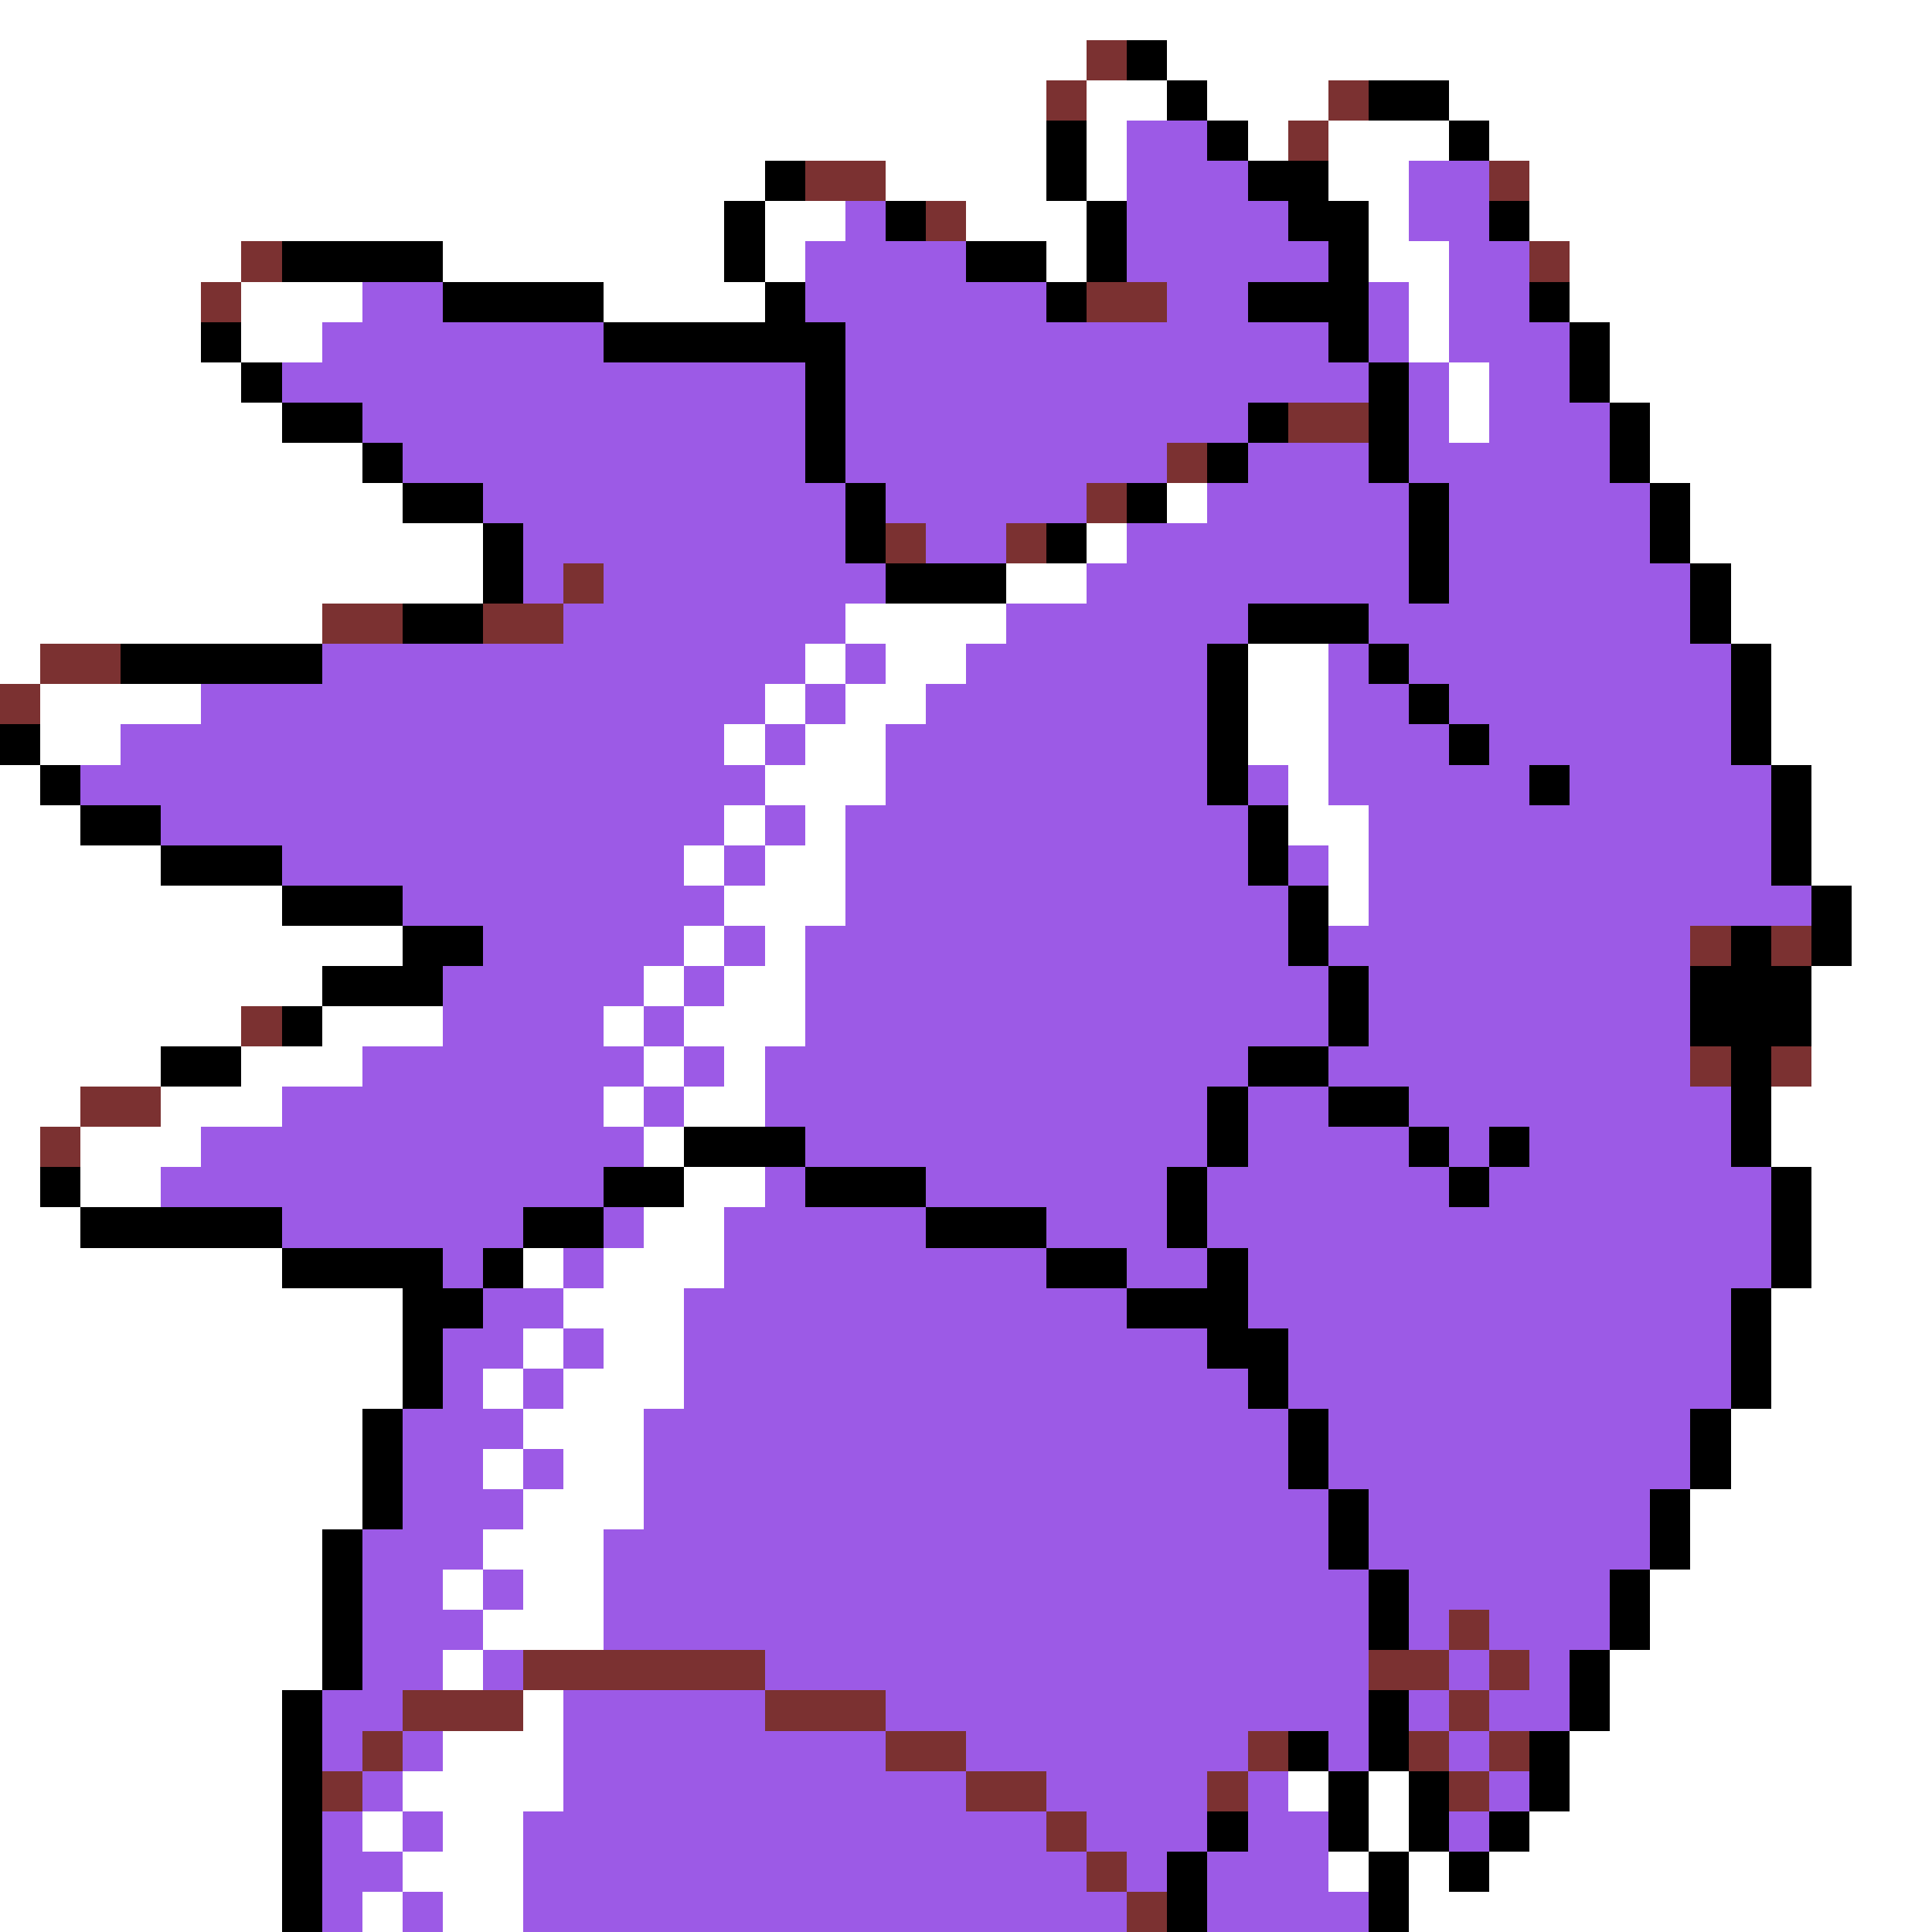 <svg xmlns="http://www.w3.org/2000/svg" viewBox="0 -0.5 48 48" shape-rendering="crispEdges">
<rect x="0" y="-0.5" width="48" height="48" fill="#333333" stroke="none"/>
<path stroke="#ffffff" d="M0 0h48M0 1h27M29 1h19M0 2h26M27 2h2M30 2h3M36 2h12M0 3h26M27 3h1M31 3h1M33 3h3M37 3h11M0 4h19M22 4h4M27 4h1M33 4h2M38 4h10M0 5h18M19 5h2M24 5h3M34 5h1M38 5h10M0 6h6M11 6h7M19 6h1M26 6h1M34 6h2M39 6h9M0 7h5M6 7h3M15 7h4M35 7h1M39 7h9M0 8h5M6 8h2M35 8h1M40 8h8M0 9h6M36 9h1M40 9h8M0 10h7M36 10h1M41 10h7M0 11h9M41 11h7M0 12h10M29 12h1M42 12h6M0 13h12M27 13h1M42 13h6M0 14h12M25 14h2M43 14h5M0 15h8M21 15h4M43 15h5M0 16h1M20 16h1M22 16h2M31 16h2M44 16h4M1 17h4M19 17h1M21 17h2M31 17h2M44 17h4M1 18h2M18 18h1M20 18h2M31 18h2M44 18h4M0 19h1M19 19h3M32 19h1M45 19h3M0 20h2M18 20h1M20 20h1M32 20h2M45 20h3M0 21h4M17 21h1M19 21h2M33 21h1M45 21h3M0 22h7M18 22h3M33 22h1M46 22h2M0 23h10M17 23h1M19 23h1M46 23h2M0 24h8M16 24h1M18 24h2M45 24h3M0 25h6M8 25h3M15 25h1M17 25h3M45 25h3M0 26h4M6 26h3M16 26h1M18 26h1M45 26h3M0 27h2M4 27h3M15 27h1M17 27h2M44 27h4M0 28h1M2 28h3M16 28h1M44 28h4M0 29h1M2 29h2M17 29h2M45 29h3M0 30h2M16 30h2M45 30h3M0 31h7M13 31h1M15 31h3M45 31h3M0 32h10M14 32h3M44 32h4M0 33h10M13 33h1M15 33h2M44 33h4M0 34h10M12 34h1M14 34h3M44 34h4M0 35h9M13 35h3M43 35h5M0 36h9M12 36h1M14 36h2M43 36h5M0 37h9M13 37h3M42 37h6M0 38h8M12 38h3M42 38h6M0 39h8M11 39h1M13 39h2M41 39h7M0 40h8M12 40h3M41 40h7M0 41h8M11 41h1M40 41h8M0 42h7M13 42h1M40 42h8M0 43h7M11 43h3M39 43h9M0 44h7M10 44h4M32 44h1M34 44h1M39 44h9M0 45h7M9 45h1M11 45h2M34 45h1M38 45h10M0 46h7M10 46h3M33 46h1M35 46h1M37 46h11M0 47h7M9 47h1M11 47h2M35 47h13" />
<path stroke="#7b3131" d="M27 1h1M26 2h1M33 2h1M32 3h1M20 4h2M37 4h1M23 5h1M6 6h1M38 6h1M5 7h1M27 7h2M32 10h2M29 11h1M27 12h1M22 13h1M25 13h1M14 14h1M8 15h2M12 15h2M1 16h2M0 17h1M42 23h1M44 23h1M6 25h1M42 26h1M44 26h1M2 27h2M1 28h1M36 40h1M13 41h6M34 41h2M37 41h1M10 42h3M19 42h3M36 42h1M9 43h1M22 43h2M31 43h1M35 43h1M37 43h1M8 44h1M24 44h2M30 44h1M36 44h1M26 45h1M27 46h1M28 47h1" />
<path stroke="#000000" d="M28 1h1M29 2h1M34 2h2M26 3h1M30 3h1M36 3h1M19 4h1M26 4h1M31 4h2M18 5h1M22 5h1M27 5h1M32 5h2M37 5h1M7 6h4M18 6h1M24 6h2M27 6h1M33 6h1M11 7h4M19 7h1M26 7h1M31 7h3M38 7h1M5 8h1M15 8h6M33 8h1M39 8h1M6 9h1M20 9h1M34 9h1M39 9h1M7 10h2M20 10h1M31 10h1M34 10h1M40 10h1M9 11h1M20 11h1M30 11h1M34 11h1M40 11h1M10 12h2M21 12h1M28 12h1M35 12h1M41 12h1M12 13h1M21 13h1M26 13h1M35 13h1M41 13h1M12 14h1M22 14h3M35 14h1M42 14h1M10 15h2M31 15h3M42 15h1M3 16h5M30 16h1M34 16h1M43 16h1M30 17h1M35 17h1M43 17h1M0 18h1M30 18h1M36 18h1M43 18h1M1 19h1M30 19h1M38 19h1M44 19h1M2 20h2M31 20h1M44 20h1M4 21h3M31 21h1M44 21h1M7 22h3M32 22h1M45 22h1M10 23h2M32 23h1M43 23h1M45 23h1M8 24h3M33 24h1M42 24h3M7 25h1M33 25h1M42 25h3M4 26h2M31 26h2M43 26h1M30 27h1M33 27h2M43 27h1M17 28h3M30 28h1M35 28h1M37 28h1M43 28h1M1 29h1M15 29h2M20 29h3M29 29h1M36 29h1M44 29h1M2 30h5M13 30h2M23 30h3M29 30h1M44 30h1M7 31h4M12 31h1M26 31h2M30 31h1M44 31h1M10 32h2M28 32h3M43 32h1M10 33h1M30 33h2M43 33h1M10 34h1M31 34h1M43 34h1M9 35h1M32 35h1M42 35h1M9 36h1M32 36h1M42 36h1M9 37h1M33 37h1M41 37h1M8 38h1M33 38h1M41 38h1M8 39h1M34 39h1M40 39h1M8 40h1M34 40h1M40 40h1M8 41h1M39 41h1M7 42h1M34 42h1M39 42h1M7 43h1M32 43h1M34 43h1M38 43h1M7 44h1M33 44h1M35 44h1M38 44h1M7 45h1M30 45h1M33 45h1M35 45h1M37 45h1M7 46h1M29 46h1M34 46h1M36 46h1M7 47h1M29 47h1M34 47h1" />
<path stroke="#9c5ae6" d="M28 3h2M28 4h3M35 4h2M21 5h1M28 5h4M35 5h2M20 6h4M28 6h5M36 6h2M9 7h2M20 7h6M29 7h2M34 7h1M36 7h2M8 8h7M21 8h12M34 8h1M36 8h3M7 9h13M21 9h13M35 9h1M37 9h2M9 10h11M21 10h10M35 10h1M37 10h3M10 11h10M21 11h8M31 11h3M35 11h5M12 12h9M22 12h5M30 12h5M36 12h5M13 13h8M23 13h2M28 13h7M36 13h5M13 14h1M15 14h7M27 14h8M36 14h6M14 15h7M25 15h6M34 15h8M8 16h12M21 16h1M24 16h6M33 16h1M35 16h8M5 17h14M20 17h1M23 17h7M33 17h2M36 17h7M3 18h15M19 18h1M22 18h8M33 18h3M37 18h6M2 19h17M22 19h8M31 19h1M33 19h5M39 19h5M4 20h14M19 20h1M21 20h10M34 20h10M7 21h10M18 21h1M21 21h10M32 21h1M34 21h10M10 22h8M21 22h11M34 22h11M12 23h5M18 23h1M20 23h12M33 23h9M11 24h5M17 24h1M20 24h13M34 24h8M11 25h4M16 25h1M20 25h13M34 25h8M9 26h7M17 26h1M19 26h12M33 26h9M7 27h8M16 27h1M19 27h11M31 27h2M35 27h8M5 28h11M20 28h10M31 28h4M36 28h1M38 28h5M4 29h11M19 29h1M23 29h6M30 29h6M37 29h7M7 30h6M15 30h1M18 30h5M26 30h3M30 30h14M11 31h1M14 31h1M18 31h8M28 31h2M31 31h13M12 32h2M17 32h11M31 32h12M11 33h2M14 33h1M17 33h13M32 33h11M11 34h1M13 34h1M17 34h14M32 34h11M10 35h3M16 35h16M33 35h9M10 36h2M13 36h1M16 36h16M33 36h9M10 37h3M16 37h17M34 37h7M9 38h3M15 38h18M34 38h7M9 39h2M12 39h1M15 39h19M35 39h5M9 40h3M15 40h19M35 40h1M37 40h3M9 41h2M12 41h1M19 41h15M36 41h1M38 41h1M8 42h2M14 42h5M22 42h12M35 42h1M37 42h2M8 43h1M10 43h1M14 43h8M24 43h7M33 43h1M36 43h1M9 44h1M14 44h10M26 44h4M31 44h1M37 44h1M8 45h1M10 45h1M13 45h13M27 45h3M31 45h2M36 45h1M8 46h2M13 46h14M28 46h1M30 46h3M8 47h1M10 47h1M13 47h15M30 47h4" />
</svg>